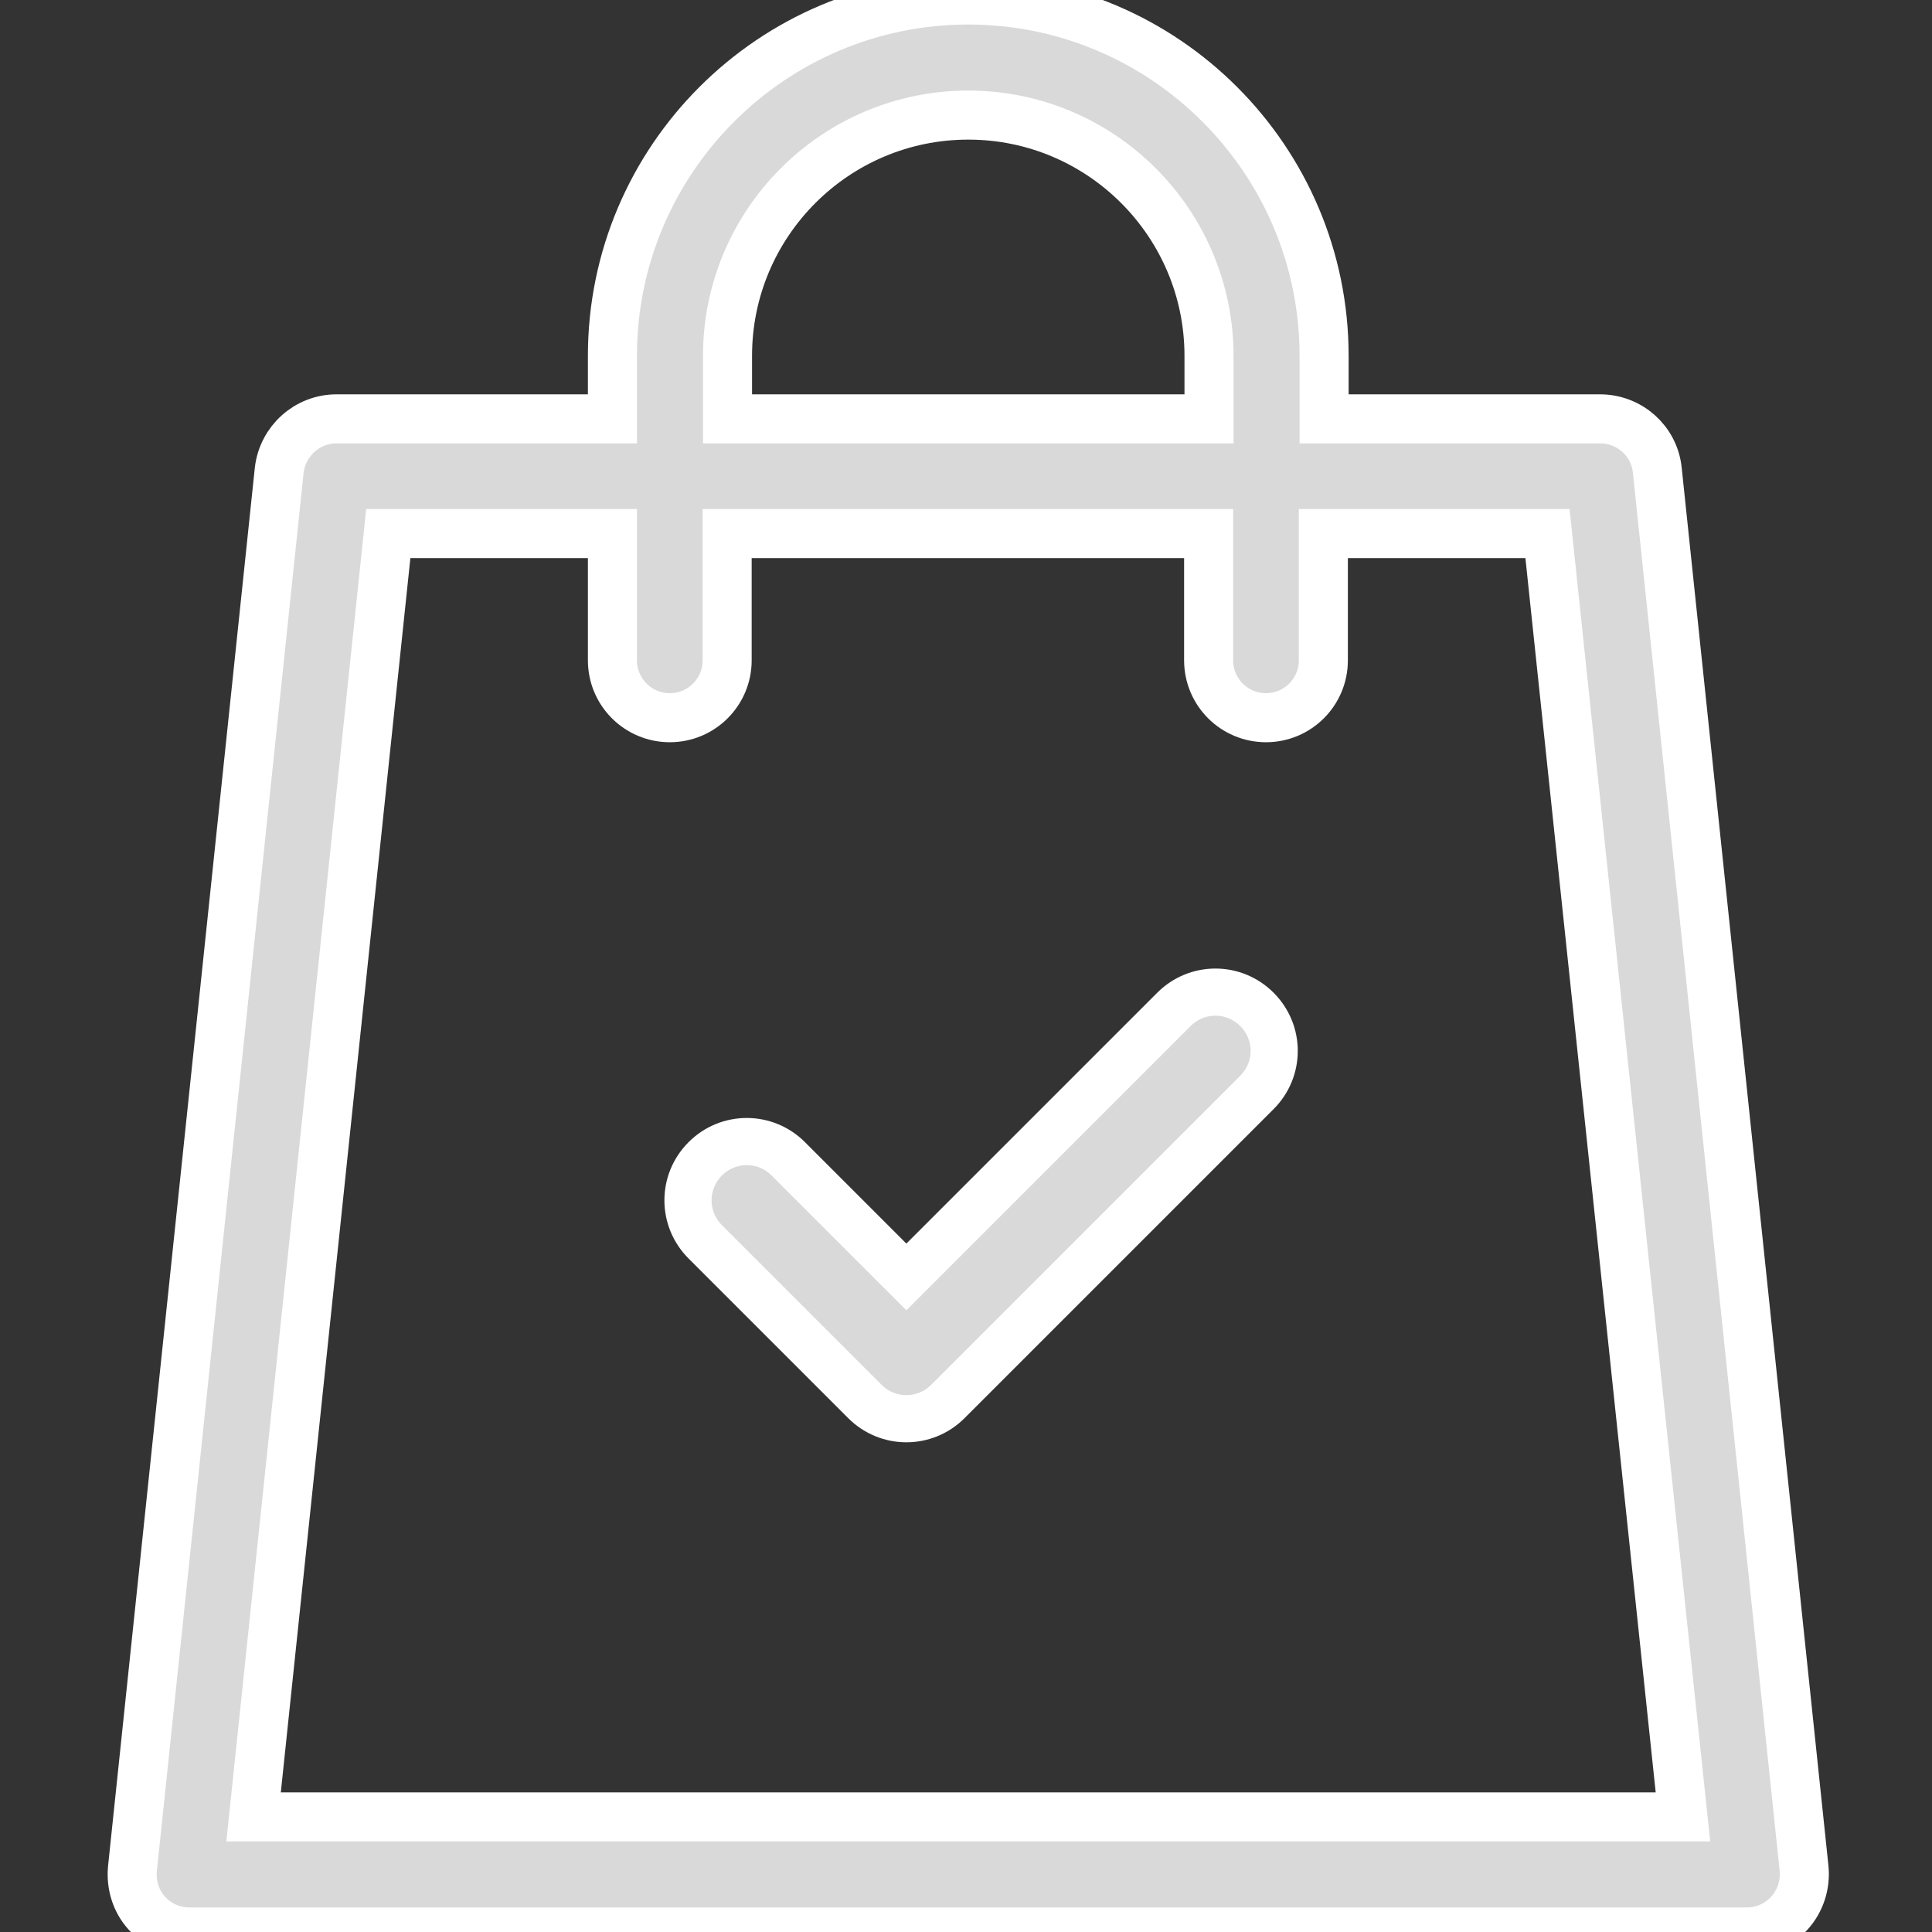 <?xml version="1.0" encoding="utf-8"?>
<!-- Generator: Adobe Illustrator 23.0.1, SVG Export Plug-In . SVG Version: 6.00 Build 0)  -->
<svg version="1.1" id="Layer_1" xmlns="http://www.w3.org/2000/svg" xmlns:xlink="http://www.w3.org/1999/xlink" x="0px" y="0px"
	 viewBox="0 0 512 512" style="enable-background:new 0 0 512 512;" xml:space="preserve">
<rect x="0" y="0" width="512" height="512" fill="#333333" stroke="none"/>
<style type="text/css">
	.st0{fill:#DAD9D9;stroke:#FFFFFF;stroke-width:13;stroke-miterlimit:10;}
	.st1{fill:#DAD9D9;stroke:#FFFFFF;stroke-width:12.5;stroke-miterlimit:10;}
</style>
<path class="st0" d="M478.1,495.2l-38.9-370.6c-0.8-7.8-7.4-13.6-15.2-13.6h-73.1V94.3c0-52-42.3-94.3-94.3-94.3
	s-94.3,42.3-94.3,94.3V111H89.2c-7.8,0-14.3,5.9-15.2,13.6L35.1,495.2c-0.4,4.3,0.9,8.6,3.8,11.8c2.9,3.2,7,5,11.3,5h412.7
	c4.3,0,8.4-1.8,11.3-5S478.5,499.5,478.1,495.2z M192.8,94.3c0-35.2,28.6-63.8,63.8-63.8s63.8,28.6,63.8,63.8V111H192.8V94.3z
	 M67.2,481.5l35.7-340.1h59.4V175c0,8.4,6.8,15.2,15.2,15.2s15.2-6.8,15.2-15.2v-33.6h127.6V175c0,8.4,6.8,15.2,15.2,15.2
	s15.2-6.8,15.2-15.2v-33.6h59.4L446,481.5H67.2z"/>
<g>
	<path class="st1" d="M333.1,289.5l-81.9,81.9c-6.1,6.1-15.9,6.1-22,0l-42.3-42.3c-6.1-6.1-6.1-15.9,0-22c6.1-6.1,15.9-6.1,22,0
		l31.3,31.3l70.9-70.9c6.1-6.1,15.9-6.1,22,0C339.2,273.6,339.2,283.4,333.1,289.5z"/>
</g>
</svg>
